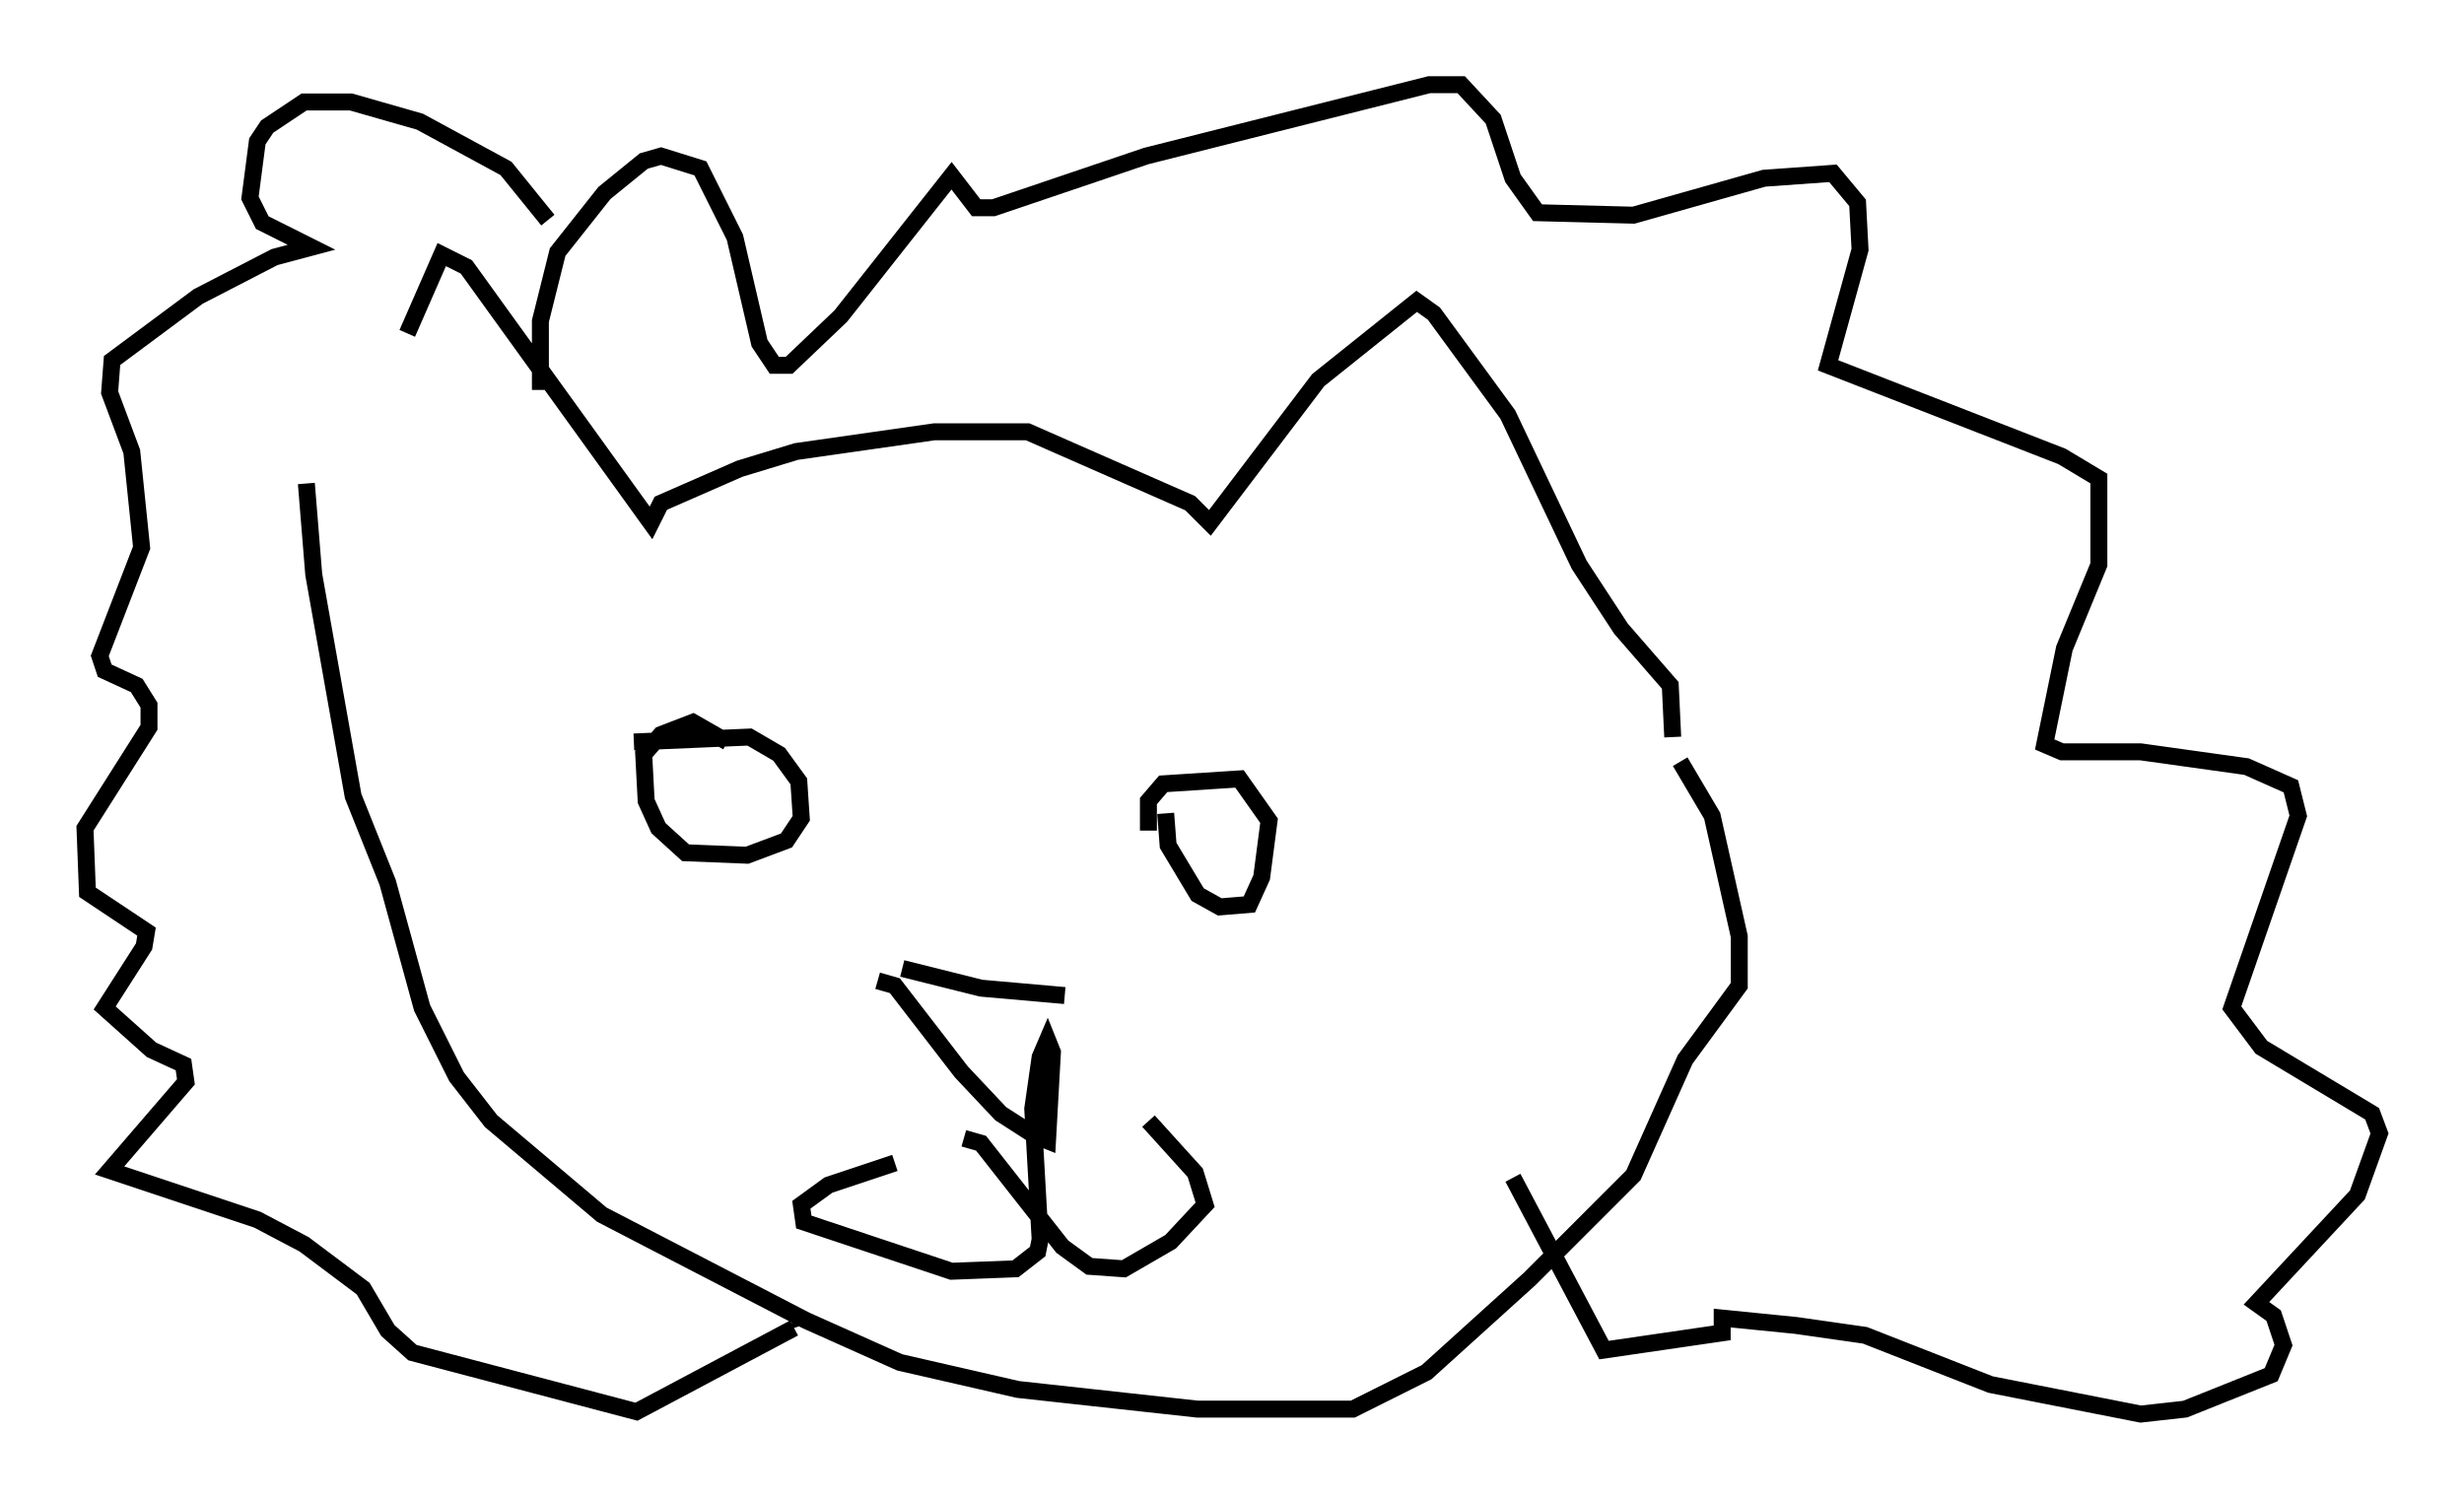 <?xml version="1.0" encoding="utf-8" ?>
<svg baseProfile="full" height="88.436" version="1.1" width="145.374" xmlns="http://www.w3.org/2000/svg" xmlns:ev="http://www.w3.org/2001/xml-events" xmlns:xlink="http://www.w3.org/1999/xlink"><defs /><rect fill="white" height="88.436" width="145.374" x="0" y="0" /><path d="M18.363, 27.514 m5.665, -7.844 l2.034, -4.648 1.453, 0.726 l10.894, 15.106 0.581, -1.162 l4.648, -2.034 3.341, -1.017 l8.134, -1.162 5.52, 0.0 l9.587, 4.212 1.162, 1.162 l6.391, -8.425 5.81, -4.648 l1.017, 0.726 4.358, 5.955 l4.212, 8.86 2.469, 3.777 l2.905, 3.341 0.145, 3.05 m-80.614, -14.961 l0.436, 5.374 2.324, 13.073 l2.034, 5.084 2.034, 7.408 l2.034, 4.067 2.034, 2.615 l6.536, 5.52 12.056, 6.246 l5.52, 2.469 6.972, 1.598 l10.603, 1.162 9.151, 0.0 l4.358, -2.179 6.101, -5.52 l6.101, -6.101 3.05, -6.827 l3.196, -4.358 0.0, -2.905 l-1.598, -7.117 -1.888, -3.196 m-61.732, -1.162 l6.827, -0.291 1.743, 1.017 l1.162, 1.598 0.145, 2.179 l-0.872, 1.307 -2.324, 0.872 l-3.631, -0.145 -1.598, -1.453 l-0.726, -1.598 -0.145, -2.76 l1.017, -1.162 1.888, -0.726 l2.034, 1.162 m24.838, 5.229 l0.0, -1.743 0.872, -1.017 l4.503, -0.291 1.743, 2.469 l-0.436, 3.341 -0.726, 1.598 l-1.743, 0.145 -1.307, -0.726 l-1.743, -2.905 -0.145, -1.888 m-15.542, 9.151 l4.648, 1.162 4.939, 0.436 m-11.039, -0.872 l1.017, 0.291 3.922, 5.084 l2.324, 2.469 2.034, 1.307 l0.726, 0.291 0.291, -5.229 l-0.291, -0.726 -0.436, 1.017 l-0.436, 3.05 0.436, 7.698 l-0.145, 0.726 -1.307, 1.017 l-3.777, 0.145 -8.715, -2.905 l-0.145, -1.017 1.598, -1.162 l3.922, -1.307 m4.067, -1.453 l1.017, 0.291 4.793, 6.101 l1.598, 1.162 2.034, 0.145 l2.76, -1.598 2.034, -2.179 l-0.581, -1.888 -2.76, -3.05 m-36.458, -42.704 l0.0, 0.0 m0.581, -0.436 l0.0, -4.067 1.017, -4.067 l2.76, -3.486 2.324, -1.888 l1.017, -0.291 2.324, 0.726 l2.034, 4.067 1.453, 6.246 l0.872, 1.307 0.872, 0.0 l3.05, -2.905 6.536, -8.279 l1.453, 1.888 1.017, 0.0 l9.006, -3.05 16.704, -4.212 l1.888, 0.0 1.888, 2.034 l1.162, 3.486 1.453, 2.034 l5.665, 0.145 7.698, -2.179 l4.067, -0.291 1.453, 1.743 l0.145, 2.76 -1.888, 6.827 l13.799, 5.374 2.179, 1.307 l0.0, 5.084 -2.034, 4.939 l-1.162, 5.665 1.017, 0.436 l4.648, 0.0 6.246, 0.872 l2.615, 1.162 0.436, 1.743 l-3.922, 11.33 1.743, 2.324 l6.536, 3.922 0.436, 1.162 l-1.307, 3.631 -5.955, 6.391 l1.017, 0.726 0.581, 1.743 l-0.726, 1.743 -5.084, 2.034 l-2.615, 0.291 -8.86, -1.743 l-7.408, -2.905 -4.067, -0.581 l-4.358, -0.436 0.0, 0.872 l-6.972, 1.017 -5.374, -10.168 m-56.938, -56.503 l-2.469, -3.05 -5.084, -2.76 l-4.067, -1.162 -2.76, 0.0 l-2.179, 1.453 -0.581, 0.872 l-0.436, 3.341 0.726, 1.453 l2.905, 1.453 -2.179, 0.581 l-4.503, 2.324 -5.084, 3.777 l-0.145, 1.888 1.307, 3.486 l0.581, 5.665 -2.469, 6.391 l0.291, 0.872 1.888, 0.872 l0.726, 1.162 0.0, 1.307 l-3.777, 5.955 0.145, 3.777 l3.486, 2.324 -0.145, 0.872 l-2.324, 3.631 2.76, 2.469 l1.888, 0.872 0.145, 1.017 l-4.503, 5.229 8.715, 2.905 l2.76, 1.453 3.486, 2.615 l1.453, 2.469 1.453, 1.307 l13.218, 3.486 9.296, -4.939 m0.436, -0.145 l-0.145, -0.436 " fill="none" stroke="black" stroke-width="1" /></svg>